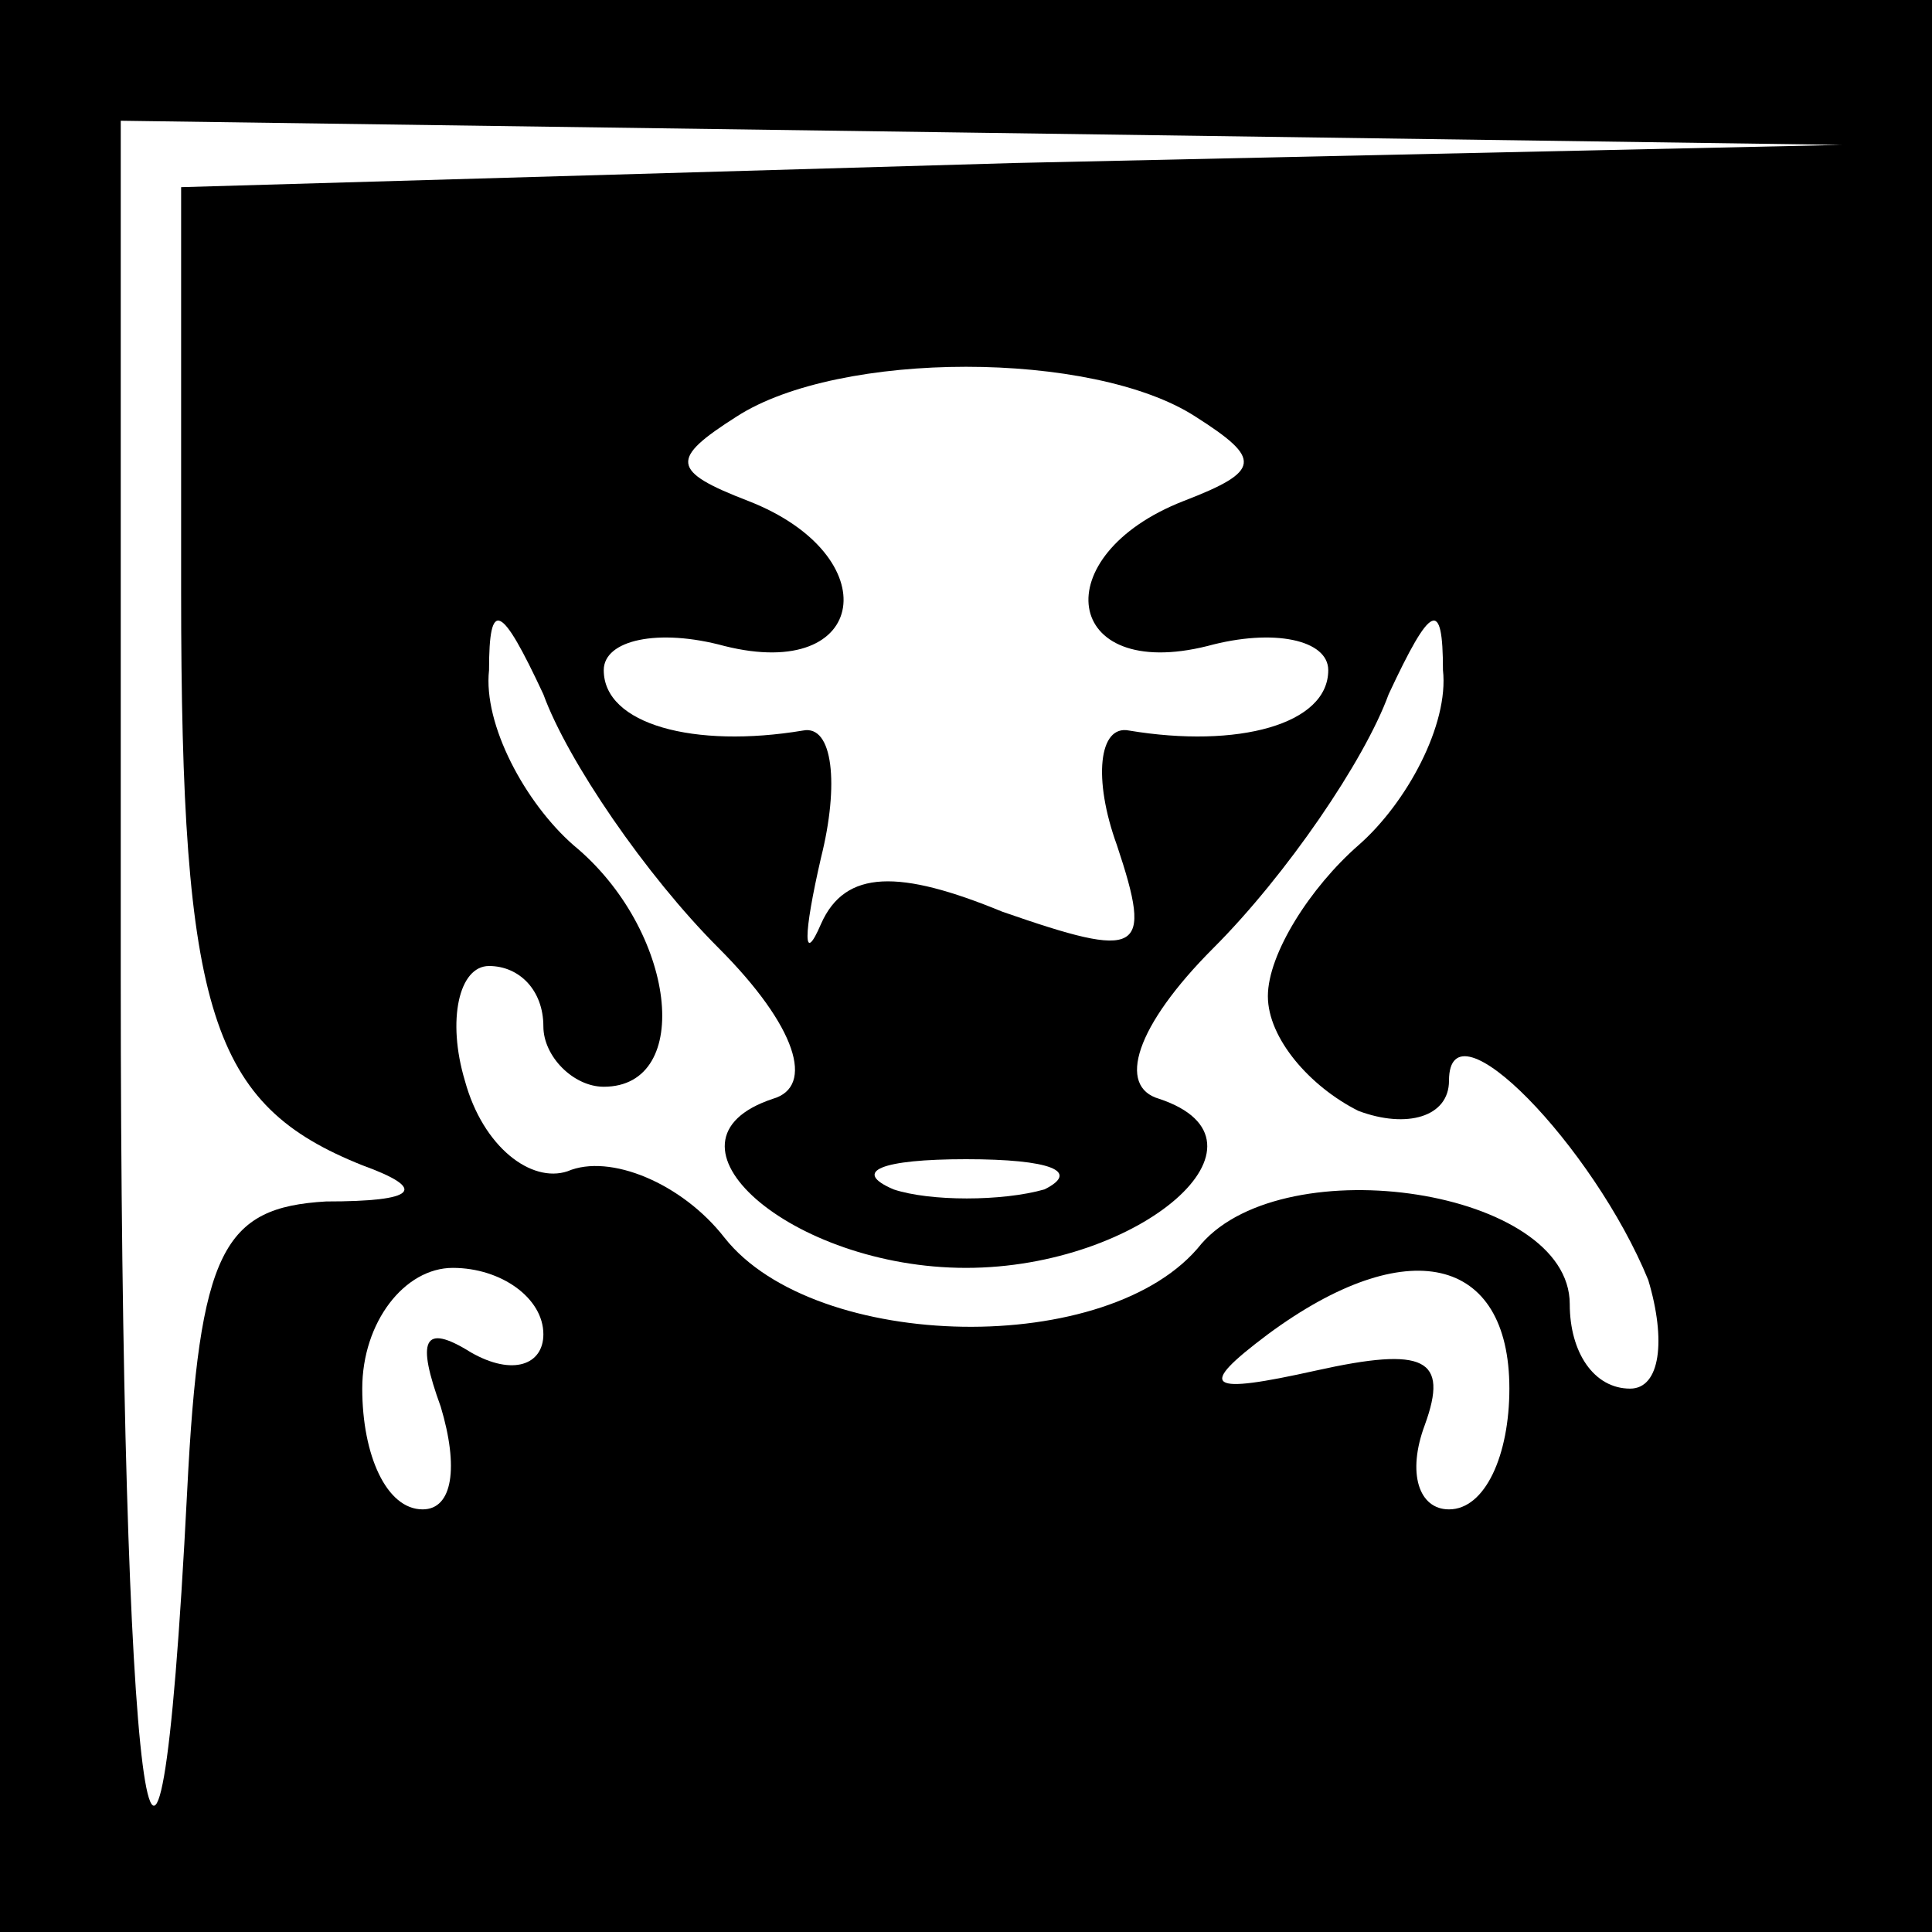<?xml version="1.0" standalone="no"?>
<!DOCTYPE svg PUBLIC "-//W3C//DTD SVG 20010904//EN"
 "http://www.w3.org/TR/2001/REC-SVG-20010904/DTD/svg10.dtd">
<svg version="1.0" xmlns="http://www.w3.org/2000/svg"
 width="32pt" height="32pt" viewBox="0 0 32 32"
 preserveAspectRatio="xMidYMid meet">
<rect x="0" y="0" width="32" height="32" fill="#808080" stroke="none"/>
<g transform="translate(0,32) scale(0.1,-0.1)"
fill="#000000" stroke="none">
<path fill="#000000" stroke="none" d="M0 160 l0 -160 160 0 160 0 0 160 0
160 -160 0 -160 0 0 -160z"/>
<path fill="#ffffff" stroke="none" d="M168 293 l-138 -4 0 -67 c0 -70 5 -85
30 -95 11 -4 9 -6 -6 -6 -17 -1 -21 -8 -23 -48 -5 -98 -11 -51 -11 85 l0 142
143 -2 142 -2 -137 -3z"/>
<path fill="#ffffff" stroke="none" d="M198 251 c11 -7 11 -9 -2 -14 -23 -9
-20 -30 4 -24 11 3 20 1 20 -4 0 -9 -15 -13 -33 -10 -5 1 -6 -8 -2 -19 6 -18
4 -19 -19 -11 -17 7 -26 7 -30 -2 -3 -7 -3 -2 0 11 3 12 2 22 -3 21 -18 -3
-33 1 -33 10 0 5 9 7 20 4 24 -6 27 15 4 24 -13 5 -13 7 -2 14 17 11 59 11 76
0z"/>
<path fill="#ffffff" stroke="none" d="M119 163 c13 -13 16 -23 9 -25 -21 -7
3 -28 32 -28 29 0 53 21 32 28 -7 2 -4 12 9 25 12 12 25 31 29 42 7 15 9 16 9
4 1 -9 -6 -22 -14 -29 -8 -7 -15 -18 -15 -25 0 -7 7 -15 15 -19 8 -3 15 -1 15
5 0 14 24 -11 33 -33 3 -10 2 -18 -3 -18 -6 0 -10 6 -10 14 0 19 -47 26 -61
10 -15 -19 -64 -18 -79 1 -7 9 -19 14 -26 11 -6 -2 -14 4 -17 15 -3 10 -1 19
4 19 5 0 9 -4 9 -10 0 -5 5 -10 10 -10 15 0 12 26 -5 40 -8 7 -15 20 -14 29 0
12 2 11 9 -4 4 -11 17 -30 29 -42z"/>
<path fill="#ffffff" stroke="none" d="M173 123 c-7 -2 -19 -2 -25 0 -7 3 -2
5 12 5 14 0 19 -2 13 -5z"/>
<path fill="#ffffff" stroke="none" d="M90 99 c0 -5 -5 -7 -12 -3 -8 5 -9 2
-5 -9 3 -10 2 -17 -3 -17 -6 0 -10 9 -10 20 0 11 7 20 15 20 8 0 15 -5 15 -11z"/>
<path fill="#ffffff" stroke="none" d="M250 90 c0 -11 -4 -20 -10 -20 -5 0 -7
6 -4 14 4 11 0 13 -18 9 -18 -4 -20 -3 -8 6 23 17 40 13 40 -9z"/>
</g>
</svg>
